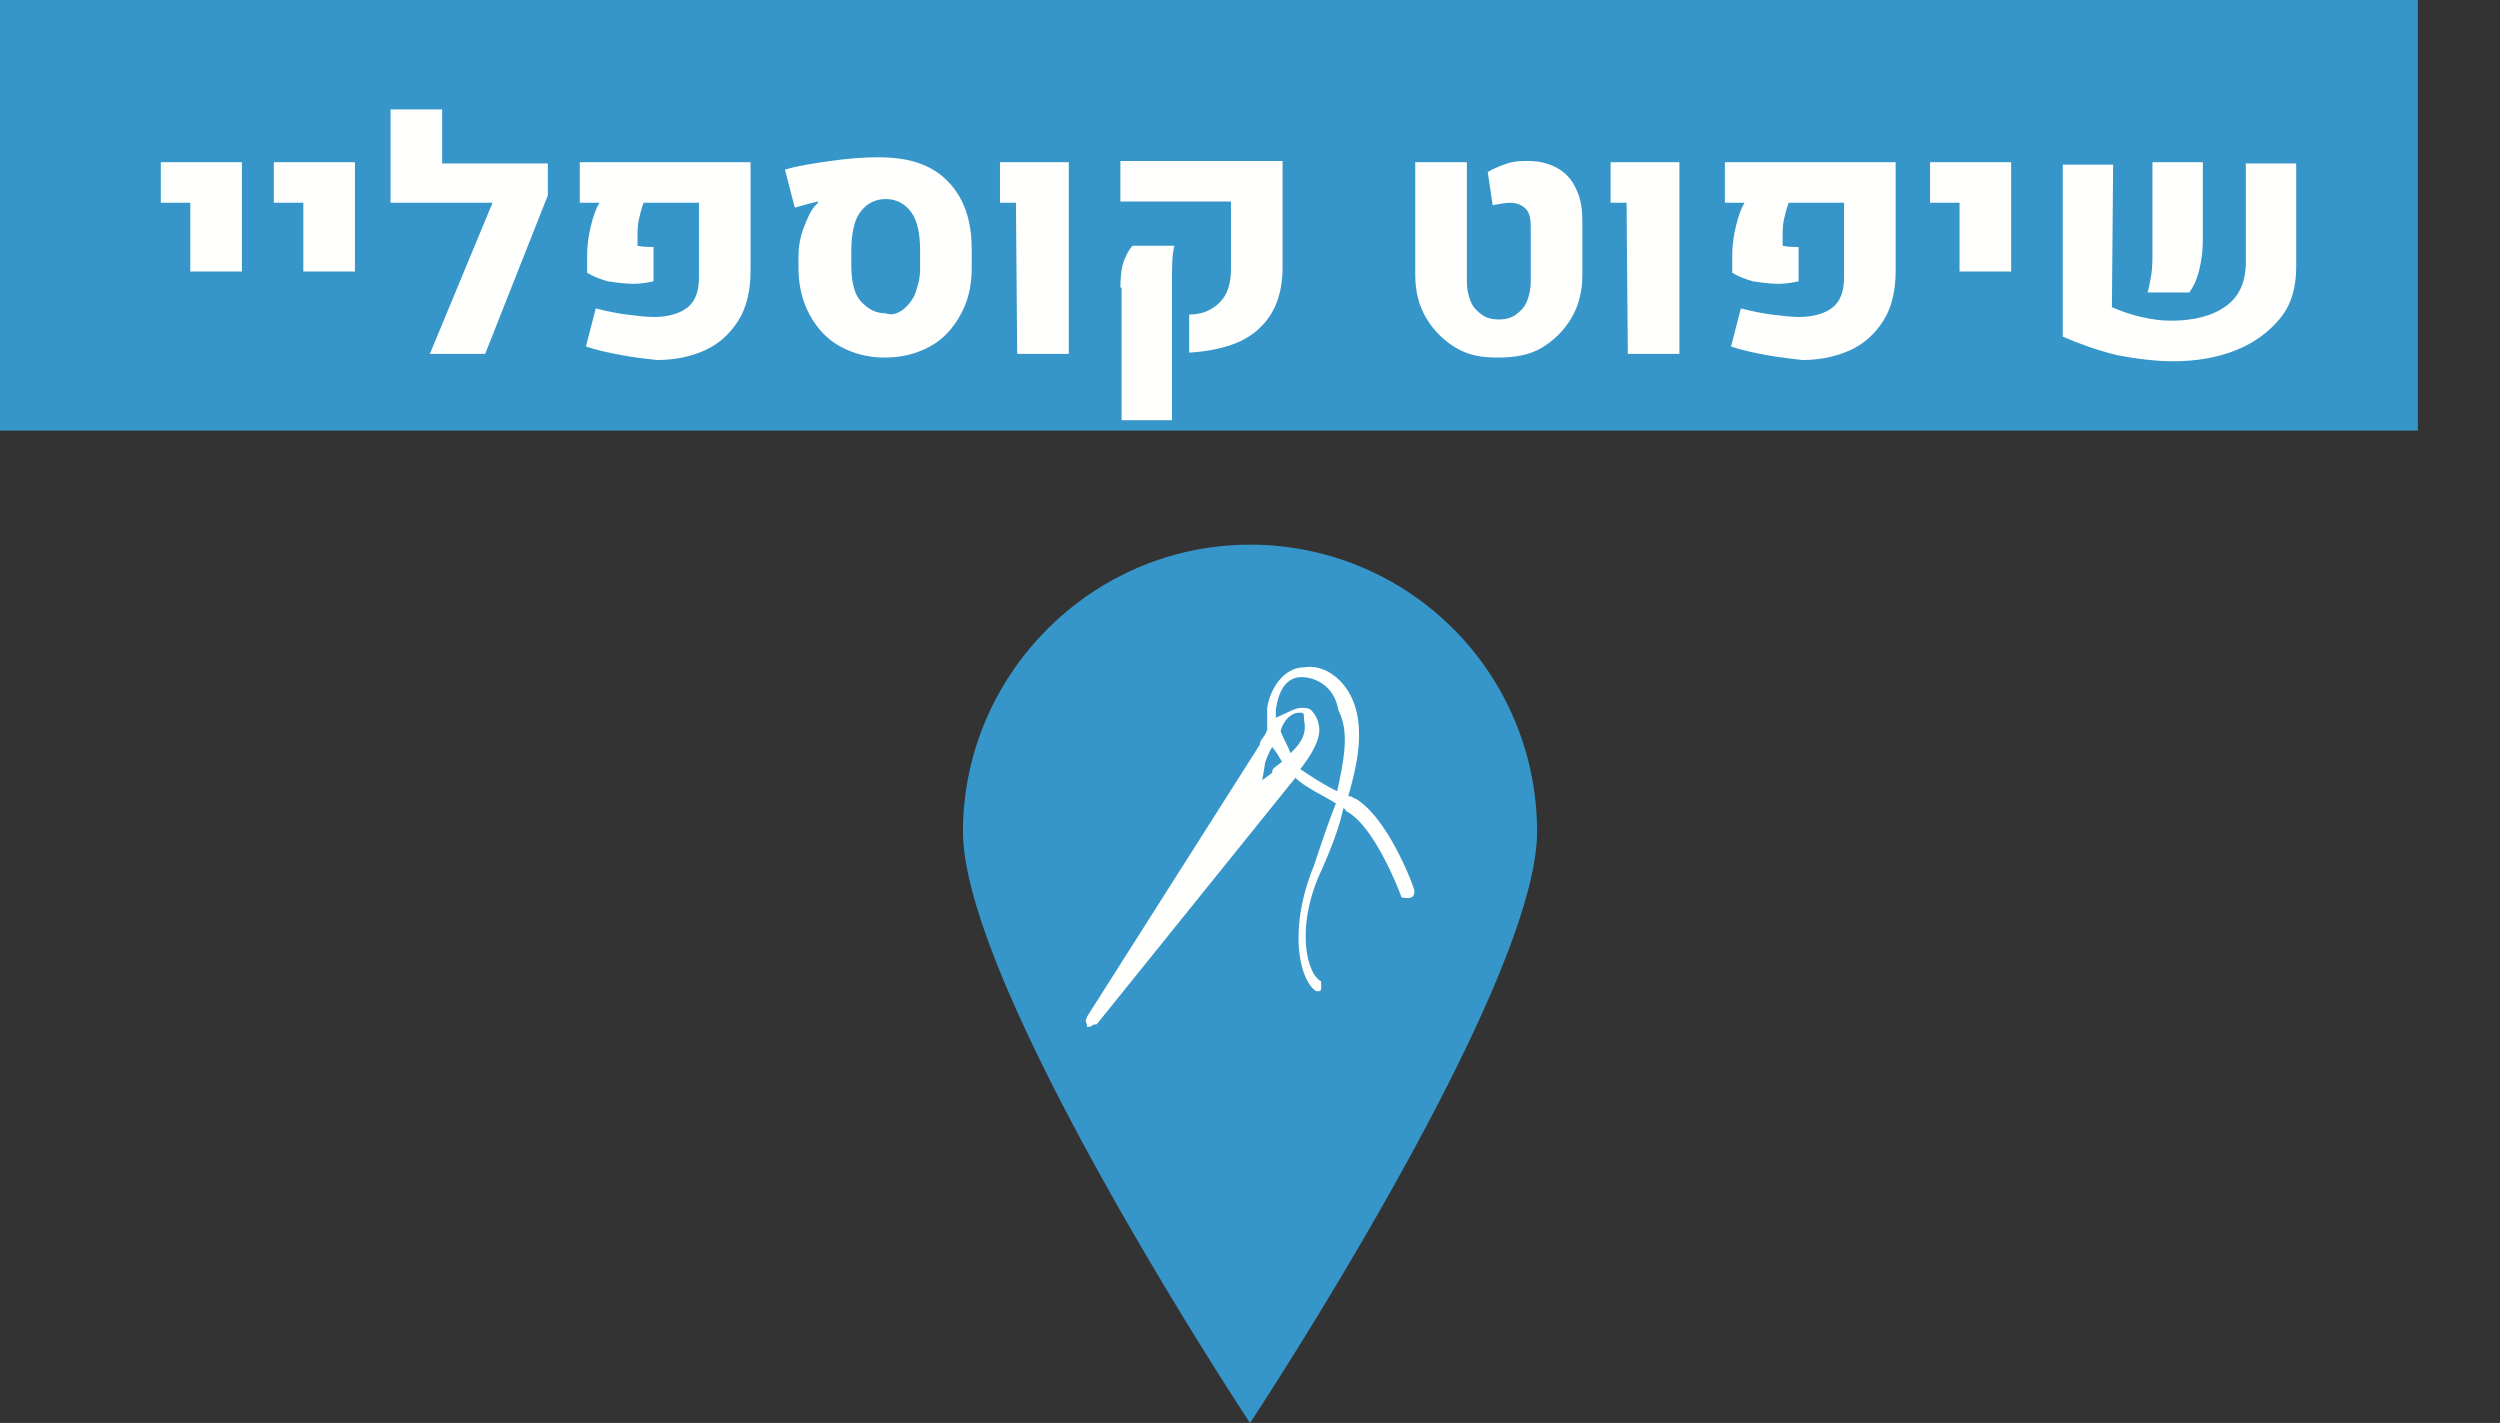 <svg width="203.8" height="116" viewBox="0 0 53.921 30.691" xmlns="http://www.w3.org/2000/svg">
    <rect x="0" y="0" width="53.921" height="30.691" fill="#333333" stroke="none"/>
    <path style="fill:#3696c9;stroke-width:.265" d="M106.36 112.091h52.149v9.287H106.36zm33.152 17.939c0 3.387-6.191 12.753-6.191 12.753s-6.191-9.366-6.191-12.753c0-3.387 2.778-6.191 6.191-6.191a6.182 6.182 0 0 1 6.191 6.191" transform="translate(-106.36 -112.091)"/>
    <path d="M135.2 129.157c-.318-.159-.556-.318-.794-.476.158-.212.476-.635.397-.953a.582.582 0 0 0-.16-.317c-.052-.053-.158-.053-.21-.053-.16 0-.398.158-.556.211v-.158c.052-.397.211-.715.555-.715.318 0 .715.212.794.715.238.45.132 1.032-.027 1.746m-1.005-.82c-.053-.16-.159-.318-.212-.477.053-.211.212-.396.397-.396h.053c.053 0 .053.052.053.158.08.344-.132.556-.291.715m-.397.423-.212.159.053-.318c0-.053.053-.211.16-.397.052.053.158.212.21.318-.158.132-.21.132-.21.238m3.068 2.54c0-.053-.555-1.561-1.27-1.984-.053 0-.053-.053-.158-.053.211-.715.317-1.35.158-1.905-.158-.556-.635-.953-1.111-.873-.397 0-.714.397-.794.873v.476c-.053.159-.158.212-.158.317l-3.731 5.874c0 .053-.053.053 0 .159v.053h.053c.053 0 .053-.053.159-.053l4.286-5.318c.211.212.635.397.873.555-.159.397-.318.874-.476 1.35-.556 1.35-.318 2.46.053 2.699h.052s.053 0 .053-.053v-.16c-.317-.158-.555-1.19 0-2.38.212-.477.397-.953.477-1.35 0 0 .053 0 .053.053.635.318 1.19 1.826 1.19 1.826 0 .053.053.053.159.053.132 0 .132-.106.132-.159" style="fill:#fffffd;stroke-width:.265" transform="translate(-106.36 -112.091)"/>
    <path d="M1330.1 1467h-2.4v-3.3h6.6v8.9h-4.2zm9.2 0h-2.4v-3.3h6.6v8.9h-4.2zm19.9-.6-5.1 12.9h-4.5l5.1-12.3h-8.3v-7.6h4.2v4.4h8.6zm6 13c-1.1-.2-2-.4-2.9-.7l.8-3.1c.8.2 1.7.4 2.5.5.9.1 1.6.2 2.2.2 1.2 0 2.2-.3 2.8-.8.6-.5.9-1.3.9-2.4v-6.1h-4.5c-.2.5-.3 1-.4 1.4-.1.5-.1.9-.1 1.4v.7c.4.1.9.1 1.3.1v2.8c-.5.1-1.1.2-1.6.2-.7 0-1.4-.1-2.1-.2-.7-.2-1.2-.4-1.7-.7v-1.4c0-.8.1-1.6.3-2.4.2-.8.4-1.4.7-1.9h-1.6v-3.3h13.9v8.8c0 1.6-.3 3-1 4.1-.7 1.1-1.6 1.9-2.7 2.4s-2.4.8-3.9.8c-.9-.1-1.9-.2-2.9-.4zm17.8-.7c-1.1-.6-1.9-1.5-2.5-2.6-.6-1.1-.9-2.4-.9-3.8v-.9c0-.7.1-1.5.4-2.3.3-.8.6-1.5 1-1.9l.2-.2v-.1c-.5.1-1.2.3-1.9.5l-.8-3.1c1-.3 2.3-.5 3.7-.7 1.4-.2 2.7-.3 3.9-.3 2.5 0 4.3.6 5.6 1.9 1.3 1.3 2 3.1 2 5.6v1.5c0 1.5-.3 2.7-.9 3.8-.6 1.1-1.4 2-2.5 2.6-1.1.6-2.3.9-3.7.9-1.3 0-2.5-.3-3.6-.9zm5.1-3c.4-.3.8-.8 1-1.3.2-.6.4-1.2.4-2v-1.5c0-1.3-.2-2.4-.7-3.1-.5-.7-1.2-1.1-2.1-1.1-.9 0-1.6.4-2.1 1.1-.5.7-.7 1.8-.7 3.2v1.2c0 .8.1 1.4.3 2 .2.6.6 1 1 1.3.4.3.9.5 1.5.5.5.2 1 0 1.4-.3zm9.2-8.7h-1.3v-3.3h5.6v15.6h-4.2zm14.1 9.1c1.1 0 1.9-.4 2.5-1 .6-.6.9-1.5.9-2.7v-5.5h-9v-3.3h13.2v8.7c0 1.4-.3 2.7-.9 3.7-.6 1-1.5 1.8-2.6 2.3-1.1.5-2.5.8-4.1.9zm-5.6-2.2c0-.9.1-1.7.3-2.2.2-.5.4-.9.7-1.2h3.4c-.2.7-.2 1.7-.2 2.9v11.3h-4.1v-10.8zm27.3 4.9c-1-.6-1.8-1.4-2.4-2.4-.6-1-.9-2.2-.9-3.5v-9.2h4.2v9.7c0 .6.1 1.1.3 1.6.2.5.5.8.9 1.1.4.3.9.4 1.4.4.5 0 1-.1 1.4-.4.4-.3.7-.6.9-1.1.2-.5.3-1 .3-1.6v-4.4c0-.7-.1-1.2-.4-1.5-.3-.3-.7-.5-1.3-.5-.4 0-.8.1-1.4.2l-.4-2.7c.5-.3 1-.5 1.6-.7.6-.2 1.1-.2 1.7-.2.9 0 1.7.2 2.4.6.7.4 1.2 1 1.5 1.7.4.8.5 1.7.5 2.7v4.3c0 1.3-.3 2.5-.9 3.5-.6 1-1.4 1.8-2.4 2.4-1 .6-2.2.8-3.6.8s-2.4-.2-3.4-.8zm13.9-11.8h-1.3v-3.3h5.6v15.6h-4.2zm11.4 12.4c-1.1-.2-2-.4-2.9-.7l.8-3.1c.8.2 1.7.4 2.5.5.9.1 1.6.2 2.2.2 1.2 0 2.2-.3 2.8-.8.6-.5.9-1.3.9-2.4v-6.1h-4.5c-.2.5-.3 1-.4 1.4-.1.5-.1.9-.1 1.4v.7c.4.1.9.1 1.3.1v2.8c-.5.1-1.1.2-1.6.2-.7 0-1.4-.1-2.1-.2-.7-.2-1.2-.4-1.7-.7v-1.4c0-.8.1-1.6.3-2.4.2-.8.4-1.4.7-1.9h-1.6v-3.3h13.9v8.8c0 1.6-.3 3-1 4.1-.7 1.1-1.6 1.9-2.7 2.4s-2.4.8-3.9.8c-.8-.1-1.8-.2-2.9-.4zm15.7-12.4h-2.4v-3.3h6.6v8.9h-4.2zm12.4 8.5c.7.3 1.5.6 2.4.8.9.2 1.6.3 2.4.3 1.9 0 3.4-.4 4.5-1.2 1.1-.8 1.6-2 1.6-3.6v-8h4.1v8.4c0 1.7-.4 3.1-1.3 4.2s-2.1 2-3.6 2.6c-1.5.6-3.2.9-5.1.9-1.5 0-3-.2-4.6-.5-1.6-.4-3-.9-4.4-1.5v-14h4.1zm3.2-2.6c.1-.6.1-1.3.1-2v-7.2h4.1v6.3c0 .9-.1 1.7-.3 2.5-.2.8-.5 1.4-.8 1.8h-3.4c.1-.3.2-.8.3-1.4z" style="fill:#fffffd" transform="translate(-348.372 -384.382) scale(.265)"/>
</svg>
